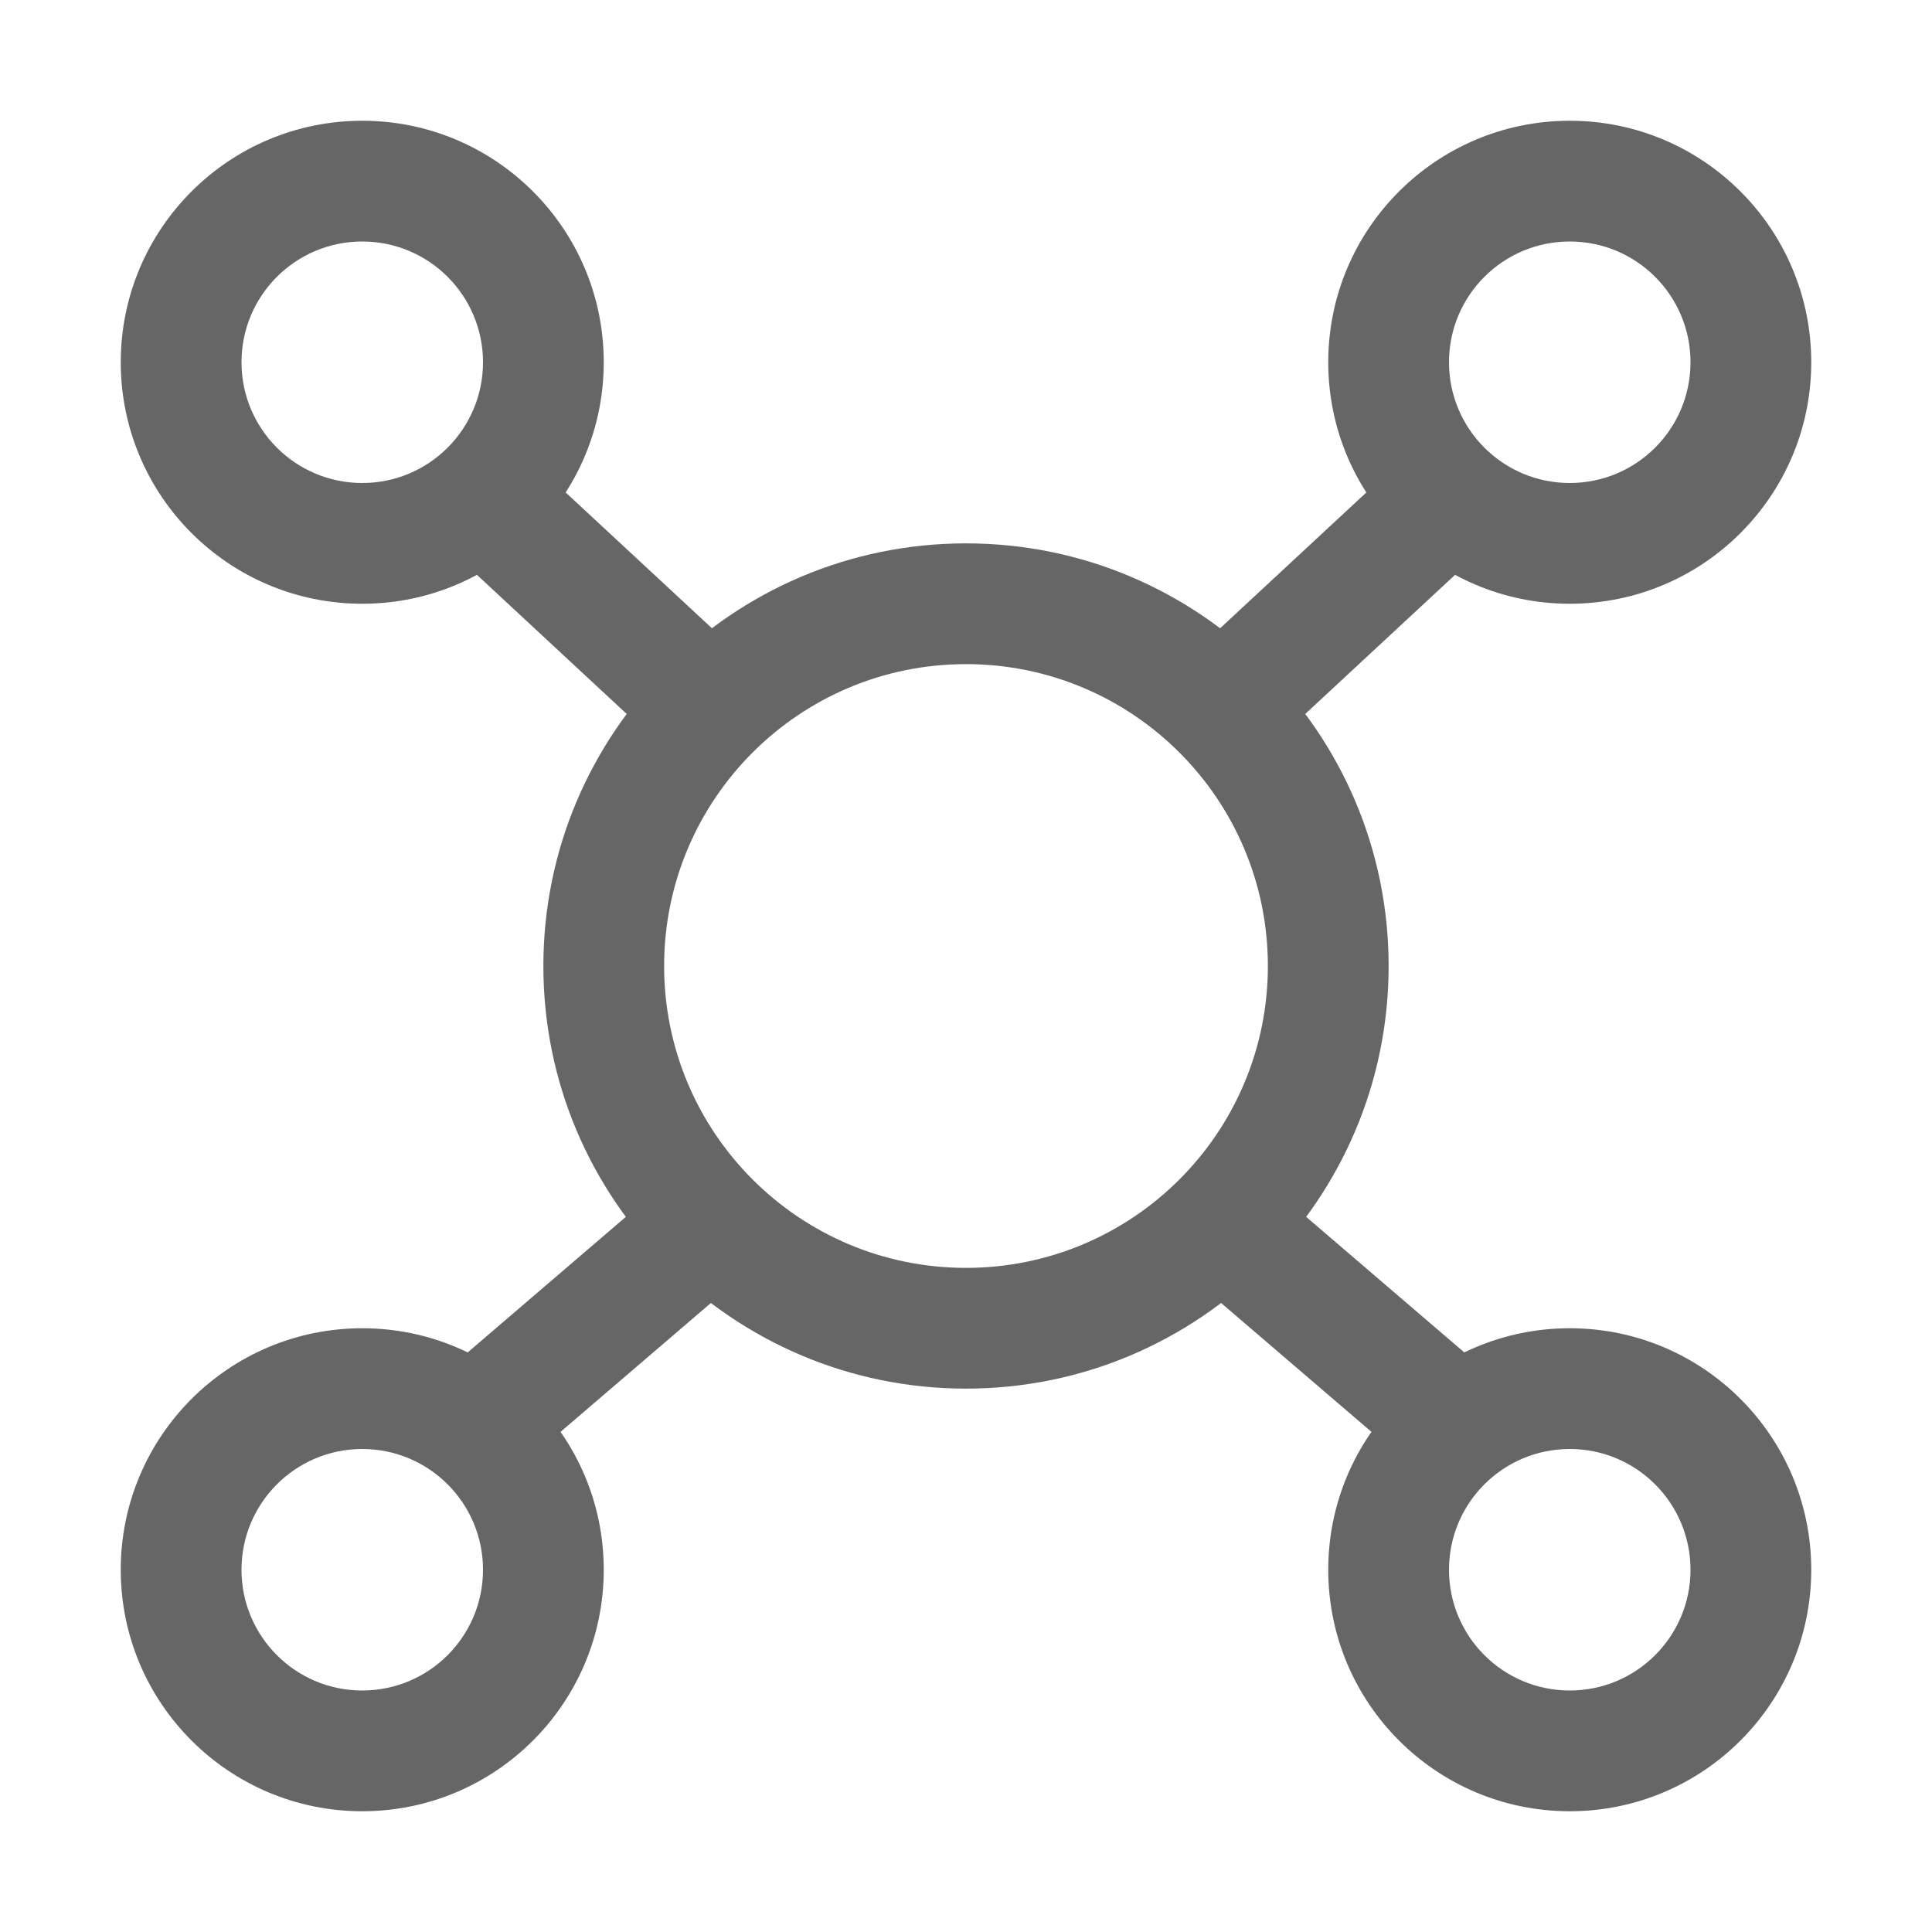 <svg width="32" height="32" viewBox="0 0 32 32" fill="none" xmlns="http://www.w3.org/2000/svg">
<path fill-rule="evenodd" clip-rule="evenodd" d="M16 11C13.239 11 11 13.239 11 16C11 18.761 13.239 21 16 21C18.761 21 21 18.761 21 16C21 13.239 18.761 11 16 11ZM9 16C9 12.134 12.134 9 16 9C19.866 9 23 12.134 23 16C23 19.866 19.866 23 16 23C12.134 23 9 19.866 9 16Z" fill="#666666"/>
<path fill-rule="evenodd" clip-rule="evenodd" d="M7.267 7.57C7.643 7.165 8.276 7.141 8.68 7.517L12.181 10.767C12.585 11.143 12.609 11.776 12.233 12.181C11.857 12.585 11.224 12.609 10.819 12.233L7.32 8.983C6.915 8.607 6.891 7.974 7.267 7.57ZM24.733 7.57C25.109 7.974 25.085 8.607 24.68 8.983L21.18 12.233C20.776 12.609 20.143 12.585 19.767 12.181C19.391 11.776 19.415 11.143 19.82 10.767L23.32 7.517C23.724 7.141 24.357 7.165 24.733 7.57ZM12.259 19.849C12.619 20.268 12.57 20.9 12.151 21.259L8.651 24.259C8.231 24.619 7.6 24.57 7.241 24.151C6.881 23.732 6.93 23.1 7.349 22.741L10.849 19.741C11.268 19.381 11.9 19.43 12.259 19.849ZM19.741 19.849C20.1 19.43 20.732 19.381 21.151 19.741L24.651 22.741C25.07 23.1 25.119 23.732 24.759 24.151C24.4 24.57 23.768 24.619 23.349 24.259L19.849 21.259C19.43 20.9 19.381 20.268 19.741 19.849Z" fill="#666666"/>
<path fill-rule="evenodd" clip-rule="evenodd" d="M26 4C24.895 4 24 4.895 24 6C24 7.105 24.895 8 26 8C27.105 8 28 7.105 28 6C28 4.895 27.105 4 26 4ZM22 6C22 3.791 23.791 2 26 2C28.209 2 30 3.791 30 6C30 8.209 28.209 10 26 10C23.791 10 22 8.209 22 6Z" fill="#666666"/>
<path fill-rule="evenodd" clip-rule="evenodd" d="M6 4C4.895 4 4 4.895 4 6C4 7.105 4.895 8 6 8C7.105 8 8 7.105 8 6C8 4.895 7.105 4 6 4ZM2 6C2 3.791 3.791 2 6 2C8.209 2 10 3.791 10 6C10 8.209 8.209 10 6 10C3.791 10 2 8.209 2 6Z" fill="#666666"/>
<path fill-rule="evenodd" clip-rule="evenodd" d="M6 24C4.895 24 4 24.895 4 26C4 27.105 4.895 28 6 28C7.105 28 8 27.105 8 26C8 24.895 7.105 24 6 24ZM2 26C2 23.791 3.791 22 6 22C8.209 22 10 23.791 10 26C10 28.209 8.209 30 6 30C3.791 30 2 28.209 2 26Z" fill="#666666"/>
<path fill-rule="evenodd" clip-rule="evenodd" d="M26 24C24.895 24 24 24.895 24 26C24 27.105 24.895 28 26 28C27.105 28 28 27.105 28 26C28 24.895 27.105 24 26 24ZM22 26C22 23.791 23.791 22 26 22C28.209 22 30 23.791 30 26C30 28.209 28.209 30 26 30C23.791 30 22 28.209 22 26Z" fill="#666666"/>
</svg>
